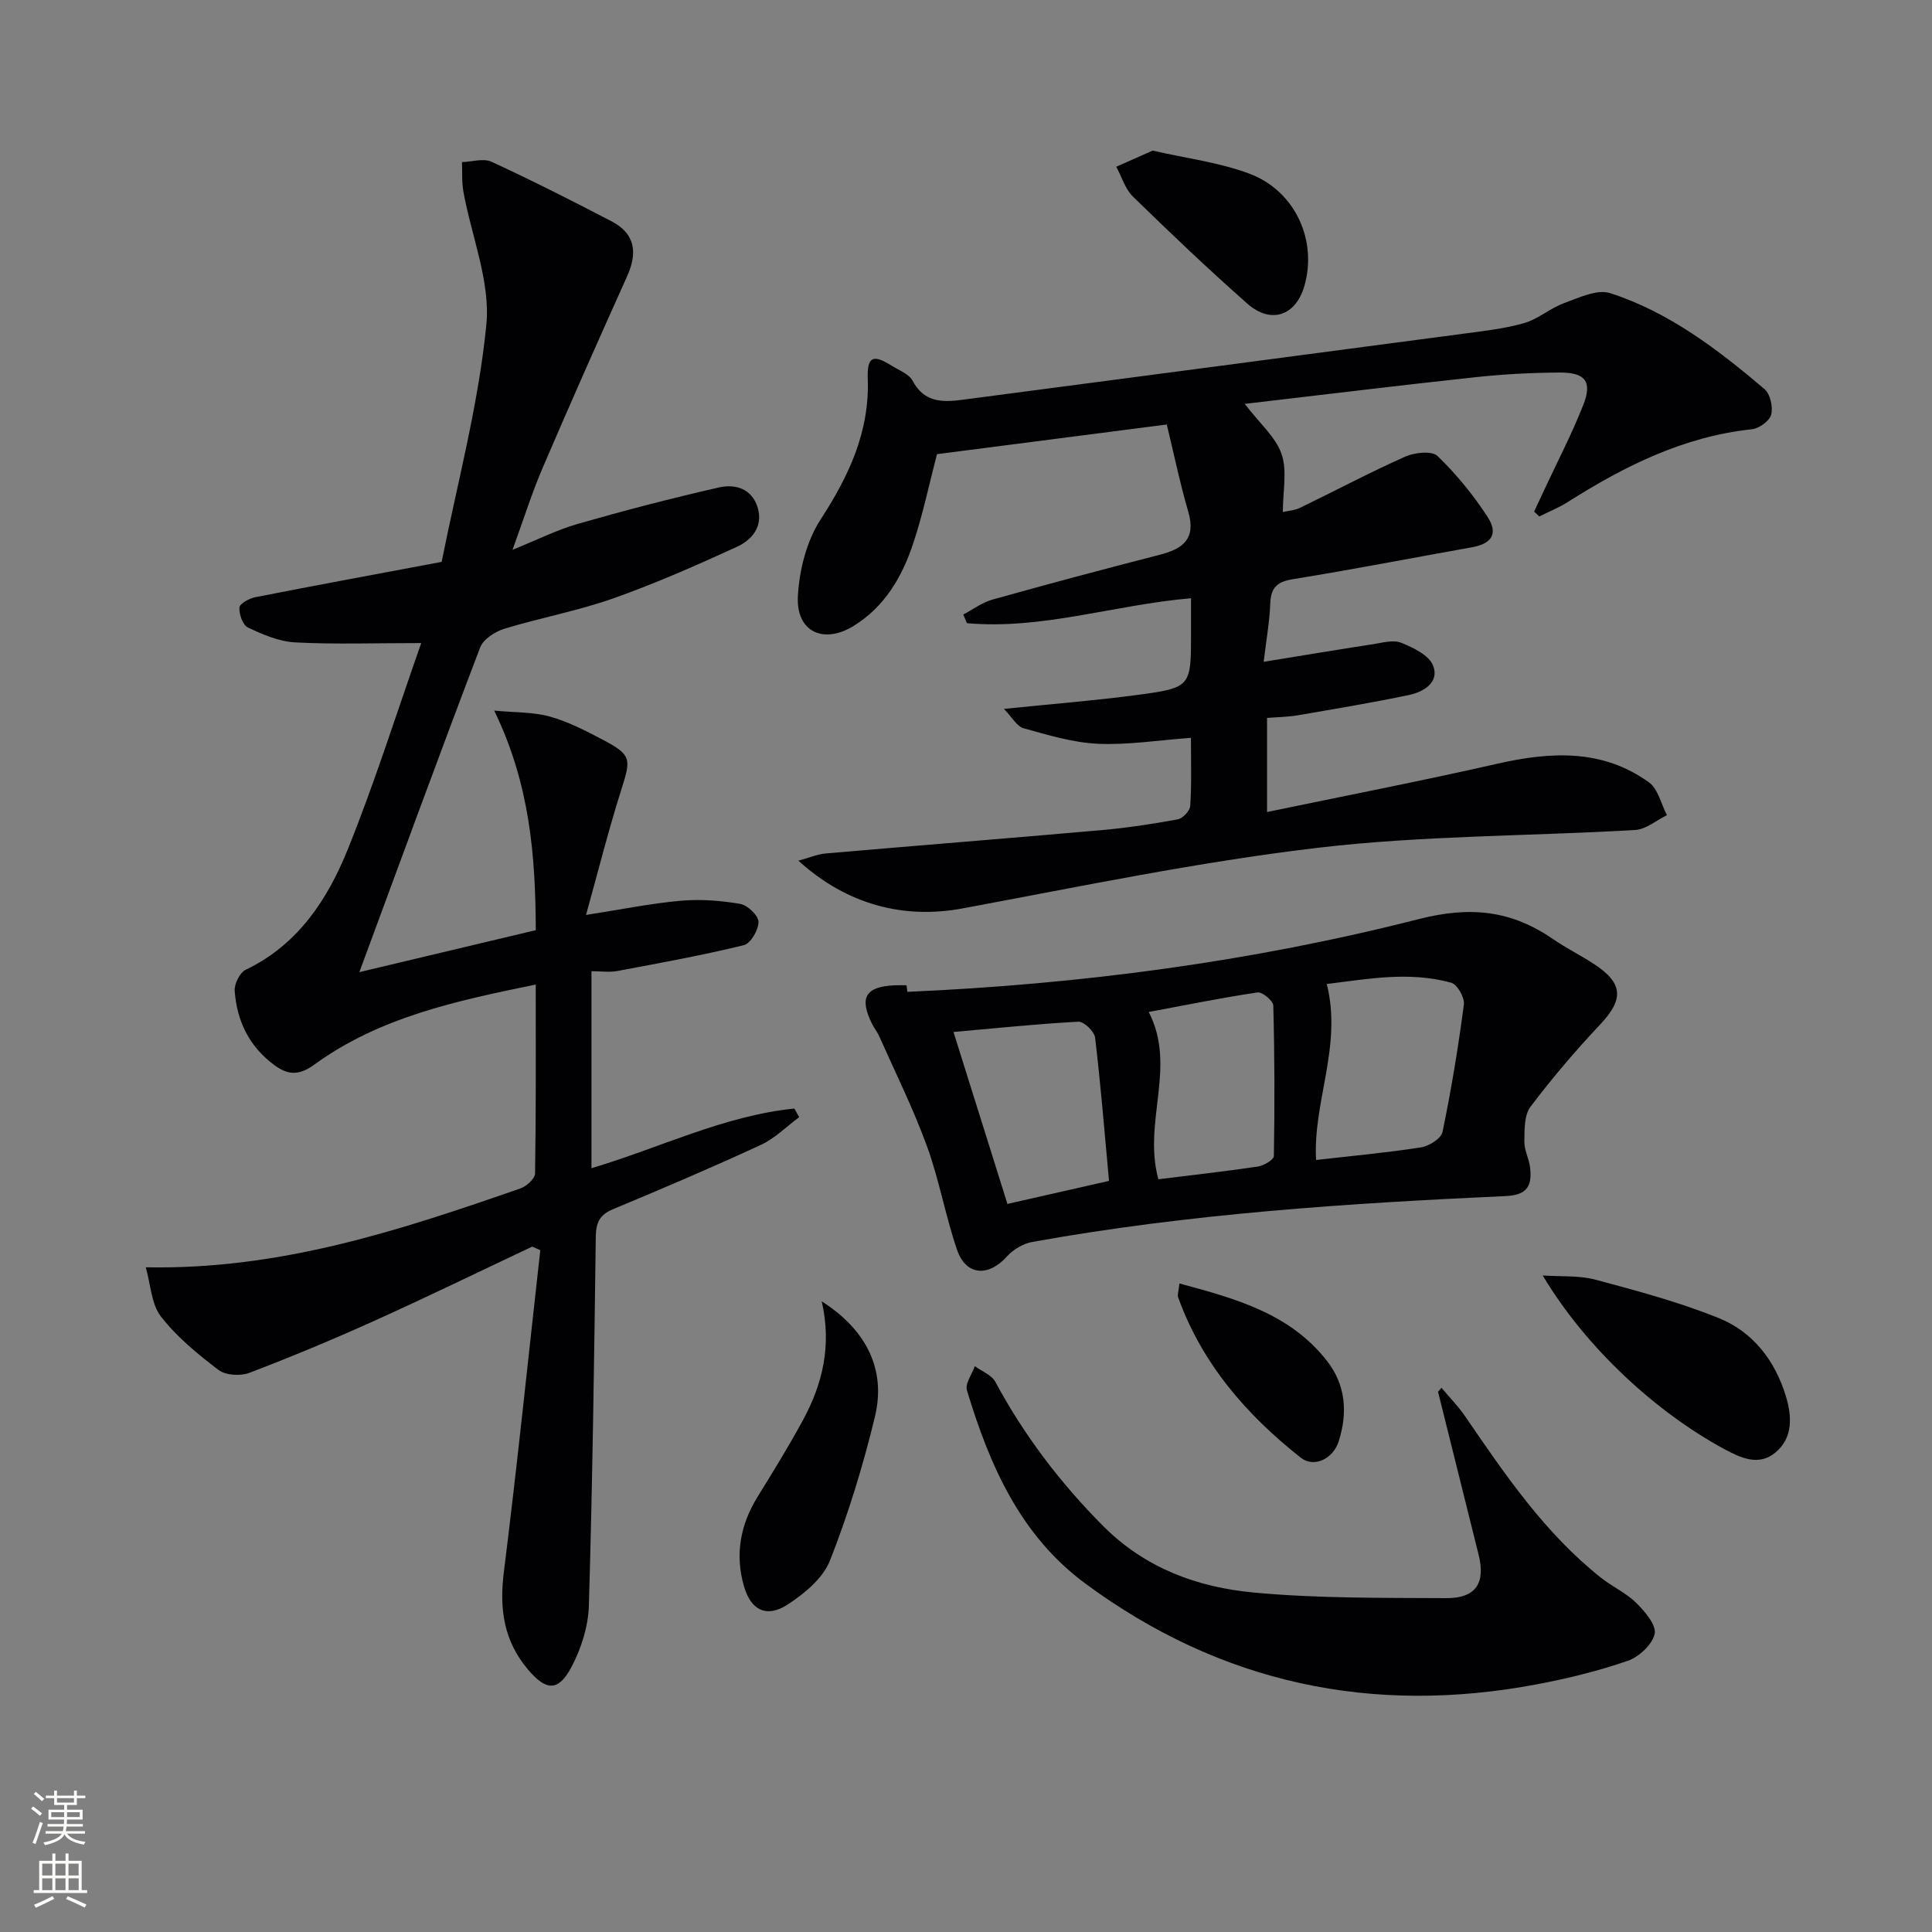 <svg enable-background="new 0 0 400 400" viewBox="0 0 400 400" xmlns="http://www.w3.org/2000/svg"><rect x="0" y="0" width="400" height="400" fill="#808080" stroke="none"/><g fill="#010103"><path d="m110.2 258.09c-10.94 5.16-21.81 10.46-32.83 15.43-8.47 3.82-17.06 7.4-25.74 10.71-1.84.7-4.9.53-6.38-.59-4.32-3.27-8.63-6.83-11.93-11.06-1.99-2.56-2.11-6.58-3.14-10.2 27.94.55 52.8-7.72 77.57-16.33 1.26-.44 3.01-2.02 3.03-3.1.21-12.8.14-25.61.14-39.11-16.47 3.37-32.34 6.76-45.82 16.56-3.27 2.38-5.54 2.16-8.34.09-5.16-3.82-7.73-9.12-8.17-15.35-.1-1.44 1.06-3.78 2.28-4.36 10.83-5.19 16.95-14.55 21.15-24.97 5.56-13.78 10.03-28 15.19-42.67-9.71 0-17.93.29-26.11-.14-3.32-.17-6.69-1.63-9.76-3.07-1.07-.5-1.86-2.76-1.77-4.15.05-.8 2.04-1.89 3.3-2.14 12.36-2.43 24.74-4.71 38.57-7.31 3.17-15.98 7.61-32.39 9.25-49.07.88-8.95-3.09-18.37-4.75-27.6-.36-1.99-.21-4.06-.29-6.1 2.06-.06 4.44-.84 6.11-.07 8.41 3.88 16.68 8.07 24.89 12.35 4.94 2.57 5.35 6.57 3.17 11.4-5.93 13.17-11.79 26.37-17.48 39.65-2.22 5.17-3.9 10.56-6.23 16.94 5.11-2.06 9.2-4.13 13.52-5.37 9.67-2.77 19.41-5.31 29.22-7.54 3.39-.77 6.86.25 8.03 4.21 1.16 3.93-1.26 6.69-4.33 8.09-8.42 3.86-16.94 7.62-25.67 10.7-7.33 2.58-15.06 3.99-22.5 6.27-1.92.59-4.33 2.17-4.98 3.88-8.4 22.06-16.51 44.21-25 67.2 12.32-2.93 24.25-5.77 36.53-8.69-.07-15.34-1.18-30.13-8.61-45.46 4.49.43 8.18.29 11.56 1.25 3.79 1.06 7.4 2.93 10.91 4.78 5.95 3.14 5.88 3.94 3.89 10.2-2.65 8.32-4.77 16.81-7.35 26.08 7.32-1.14 13.43-2.39 19.61-2.94 4.07-.36 8.28-.04 12.31.65 1.52.26 3.77 2.41 3.79 3.72.02 1.66-1.63 4.48-3.04 4.83-8.66 2.11-17.45 3.71-26.21 5.35-1.6.3-3.3.04-5.33.04v40.78c14.03-4.15 27.32-10.85 42-12.35.33.6.66 1.19 1 1.79-2.63 1.94-5.03 4.4-7.94 5.74-10.1 4.67-20.35 9.04-30.62 13.32-2.77 1.15-3.51 2.8-3.55 5.67-.33 25.47-.68 50.94-1.43 76.4-.13 4.3-1.58 8.89-3.61 12.72-2.72 5.12-5.24 4.95-8.99.52-4.97-5.86-5.96-12.48-5.02-20.04 2.78-22.23 5.07-44.52 7.56-66.79-.56-.26-1.11-.5-1.66-.75z"/><path d="m246.57 152.76c-6.8.5-13.06 1.51-19.26 1.23-5.18-.24-10.33-1.81-15.38-3.21-1.41-.39-2.41-2.3-4.08-4.01 10.1-1.04 18.85-1.72 27.54-2.88 11.22-1.5 11.2-1.67 11.2-12.86 0-2.14 0-4.28 0-7.17-15.83 1.35-30.84 6.56-46.4 5.16-.25-.6-.5-1.2-.75-1.79 2-1.05 3.9-2.49 6.03-3.09 11.5-3.22 23.04-6.3 34.6-9.27 4.8-1.23 7.59-3.24 5.96-8.88-1.78-6.12-3.07-12.39-4.46-18.1-16.64 2.15-32.06 4.14-47.58 6.14-1.53 5.85-2.87 12.33-4.95 18.57-2.29 6.87-5.91 13.07-12.34 17.01-6.25 3.83-11.9 1.17-11.51-6.15.29-5.41 1.79-11.4 4.69-15.88 5.87-9.04 10.17-18.16 9.78-29.19-.16-4.57 1.09-5.09 4.89-2.71 1.55.97 3.64 1.73 4.4 3.16 2.36 4.45 6.08 4.48 10.16 3.95 34.57-4.55 69.15-9.09 103.72-13.68 4.27-.57 8.6-1.04 12.71-2.21 2.91-.83 5.4-3.09 8.28-4.14 3.08-1.12 6.85-2.94 9.55-2.07 12.19 3.94 22.29 11.67 31.95 19.86 1.19 1.01 1.79 3.71 1.38 5.31-.33 1.29-2.49 2.85-3.97 3.01-14.14 1.5-26.38 7.62-38.14 15.07-1.86 1.18-3.93 2-5.9 2.99-.36-.34-.72-.67-1.07-1.01.7-1.5 1.4-2.99 2.1-4.49 2.72-5.85 5.72-11.59 8.08-17.59 1.91-4.84.44-6.75-4.95-6.71-5.81.04-11.64.34-17.42.97-15.64 1.68-31.25 3.6-47.72 5.52 3.15 4.11 6.44 6.9 7.63 10.4 1.19 3.48.26 7.68.26 11.99 1.17-.27 2.47-.34 3.55-.87 7.27-3.52 14.41-7.31 21.78-10.6 1.95-.87 5.52-1.25 6.69-.13 3.9 3.76 7.42 8.07 10.38 12.63 2.25 3.47.81 5.54-3.21 6.26-12.38 2.21-24.73 4.61-37.14 6.62-3.31.54-4.54 1.8-4.66 5.07-.14 3.76-.82 7.5-1.36 12.03 8.07-1.31 15.32-2.52 22.59-3.64 1.96-.3 4.23-.97 5.89-.3 2.5 1.01 5.77 2.58 6.6 4.73 1.34 3.45-1.93 5.44-4.99 6.08-7.63 1.6-15.32 2.88-23 4.2-2.09.36-4.24.37-6.39.55v19.48c16.15-3.36 31.93-6.42 47.59-9.98 11.08-2.52 21.8-3.14 31.48 3.84 1.89 1.36 2.51 4.48 3.72 6.79-2.19 1.07-4.33 2.94-6.57 3.07-21.91 1.29-43.98 1.12-65.73 3.69-24.67 2.91-49.09 8-73.55 12.55-11.95 2.22-23.74-.6-33.97-9.88 2.27-.62 3.94-1.35 5.65-1.5 19.03-1.65 38.07-3.15 57.1-4.83 5.29-.47 10.56-1.27 15.78-2.23 1.04-.19 2.52-1.76 2.59-2.77.31-4.43.15-8.9.15-14.11z"/><path d="m187.86 205.35c35.73-1.56 71.16-6.21 105.83-15.05 10.85-2.77 19.27-1.79 27.93 4.18 2.73 1.88 5.74 3.36 8.52 5.19 5.96 3.93 6.03 7.27 1.18 12.42-5.11 5.42-9.98 11.12-14.45 17.06-1.32 1.75-1.23 4.76-1.27 7.2-.03 1.76.96 3.52 1.18 5.32.43 3.62-.4 5.75-4.97 5.96-32.86 1.5-65.68 3.65-98.12 9.51-1.87.34-3.92 1.56-5.2 2.98-3.86 4.31-8.5 4.02-10.35-1.38-2.41-7.04-3.68-14.47-6.23-21.45-2.82-7.74-6.51-15.16-9.86-22.71-.4-.91-1.05-1.7-1.5-2.59-2.7-5.44-1.38-7.71 4.64-7.99.83-.04 1.67-.01 2.5-.01.05.46.11.91.17 1.36zm84.62 34.81c7.37-.84 14.59-1.5 21.74-2.61 1.66-.26 4.16-1.84 4.44-3.2 1.81-8.72 3.26-17.53 4.42-26.37.19-1.42-1.36-4.17-2.61-4.51-8.77-2.44-17.5-.75-25.78.26 3.26 12.84-2.9 24.39-2.21 36.43zm-32.65 3.99c6.87-.85 13.75-1.61 20.59-2.63 1.24-.18 3.31-1.41 3.32-2.18.18-10.39.16-20.78-.12-31.16-.03-.98-2.27-2.85-3.24-2.71-7.46 1.11-14.85 2.61-22.55 4.05 5.88 11.38-1.27 22.7 2 34.63zm-42.42-30.49c3.68 11.73 7.38 23.53 11.17 35.6 6.89-1.56 13.58-3.08 21.03-4.77-.94-10.19-1.72-19.94-2.88-29.65-.15-1.28-2.31-3.37-3.45-3.31-8.6.46-17.18 1.36-25.87 2.13z"/><path d="m298.44 287.32c1.64 1.96 3.45 3.8 4.89 5.9 8.29 12.09 16.51 24.23 28.17 33.46 2.34 1.85 5.2 3.13 7.29 5.21 1.77 1.75 4.17 4.56 3.79 6.37-.47 2.21-3.24 4.79-5.57 5.59-6.09 2.11-12.43 3.66-18.77 4.86-34.1 6.45-65.39-.12-93.46-20.8-13.58-10-19.91-24.59-24.59-40.07-.42-1.37 1.05-3.32 1.64-4.99 1.44 1.06 3.47 1.82 4.24 3.24 5.95 11.07 13.41 20.89 22.3 29.83 8.75 8.79 19.58 12.72 31.25 13.8 13.17 1.23 26.48 1.08 39.74 1.16 6.2.04 8.24-3.09 6.77-8.99-2.81-11.24-5.6-22.49-8.4-33.74.24-.27.47-.55.71-.83z"/><path d="m319.4 264.07c3.67.26 7.49-.04 10.98.89 8.61 2.3 17.29 4.63 25.53 7.96 7.06 2.86 11.63 8.84 13.85 16.19 1.23 4.07 1.51 8.53-2.14 11.59-3.47 2.91-7.16 1.18-10.66-.7-13.9-7.52-28.5-20.76-37.56-35.93z"/><path d="m170.13 269.43c9.27 5.9 13.36 14.16 11.02 23.86-2.44 10.1-5.51 20.12-9.3 29.78-1.43 3.65-5.25 6.83-8.72 9.1-4.39 2.87-7.65 1.25-9.09-3.72-1.91-6.57-.78-12.75 2.82-18.57 3.23-5.22 6.45-10.46 9.38-15.85 4.05-7.47 6-15.41 3.89-24.6z"/><path d="m238.65 31.18c6.9 1.59 13.74 2.43 20.01 4.77 9.5 3.55 14.11 13.83 11.41 23.22-1.78 6.2-6.92 8.02-11.82 3.7-8.1-7.15-15.94-14.61-23.68-22.16-1.62-1.58-2.33-4.1-3.46-6.19 2.45-1.08 4.91-2.17 7.54-3.34z"/><path d="m244.19 265.73c11.84 3.18 23.02 6.3 30.62 16.13 3.84 4.96 4.22 10.71 2.35 16.56-1.14 3.59-5.08 5.57-7.88 3.36-11.22-8.87-20.43-19.45-25.36-33.19-.19-.54.11-1.26.27-2.86z"/></g><path d="m6.44 374.46.42-.45c.65.47 1.27.95 1.85 1.44l-.45.49c-.65-.56-1.25-1.06-1.82-1.48m.93 7.33-.63-.26c.55-1.36 1.05-2.8 1.53-4.33.19.1.38.19.59.27-.47 1.29-.96 2.73-1.49 4.32m-.38-10.38.44-.42c.43.34 1.01.82 1.74 1.44l-.49.49c-.53-.51-1.09-1.01-1.69-1.51m2.5.35h1.72v-1.04h.59v1.04h3.52v-1.04h.59v1.04h1.75v.53h-1.75v1.42h-2.03v.97h3.22v2.03h-3.24c0 .35-.01.66-.03.93h3.32v.53h-3.37c-.03.27-.08.58-.15.94h3.96v.53h-3.71c.67.92 1.93 1.48 3.79 1.68-.13.24-.23.44-.29.59-2.13-.38-3.48-1.08-4.04-2.12-.43.97-1.77 1.72-4.03 2.23-.09-.19-.2-.37-.33-.55 2.1-.42 3.37-1.03 3.81-1.83h-3.36v-.53h3.58c.08-.29.13-.61.16-.94h-3.33v-.53h3.39c.02-.27.04-.58.04-.93h-3.23v-2.03h3.25v-.97h-2.07v-1.42h-1.73zm1.12 3.44v1h2.65c.01-.3.02-.44.01-.4v-.25-.35zm1.19-2h3.52v-.91h-3.52zm4.71 2h-2.63v.59c0 .15-.01.28-.01.4h2.64z" fill="#fbfcfa"/><path d="m13.56 383.74h.63v1.52h2.72v6.07h1.13v.6h-11.06v-.6h1.13v-6.07h2.73v-1.52h.63v1.52h2.1v-1.52zm-2.69 8.83.38.56c-1.24.63-2.53 1.25-3.85 1.85-.1-.21-.21-.42-.34-.63 1.37-.55 2.63-1.15 3.81-1.78m-2.13-4.27h2.1v-2.45h-2.1zm0 3.04h2.1v-2.46h-2.1zm2.72-3.04h2.1v-2.45h-2.1zm0 3.04h2.1v-2.46h-2.1zm6.07 3.6c-1.41-.71-2.7-1.3-3.86-1.78l.35-.56c1.45.62 2.75 1.19 3.88 1.72zm-1.25-9.09h-2.1v2.45h2.1zm-2.09 5.49h2.1v-2.46h-2.1z" fill="#fbfcfa"/></svg>